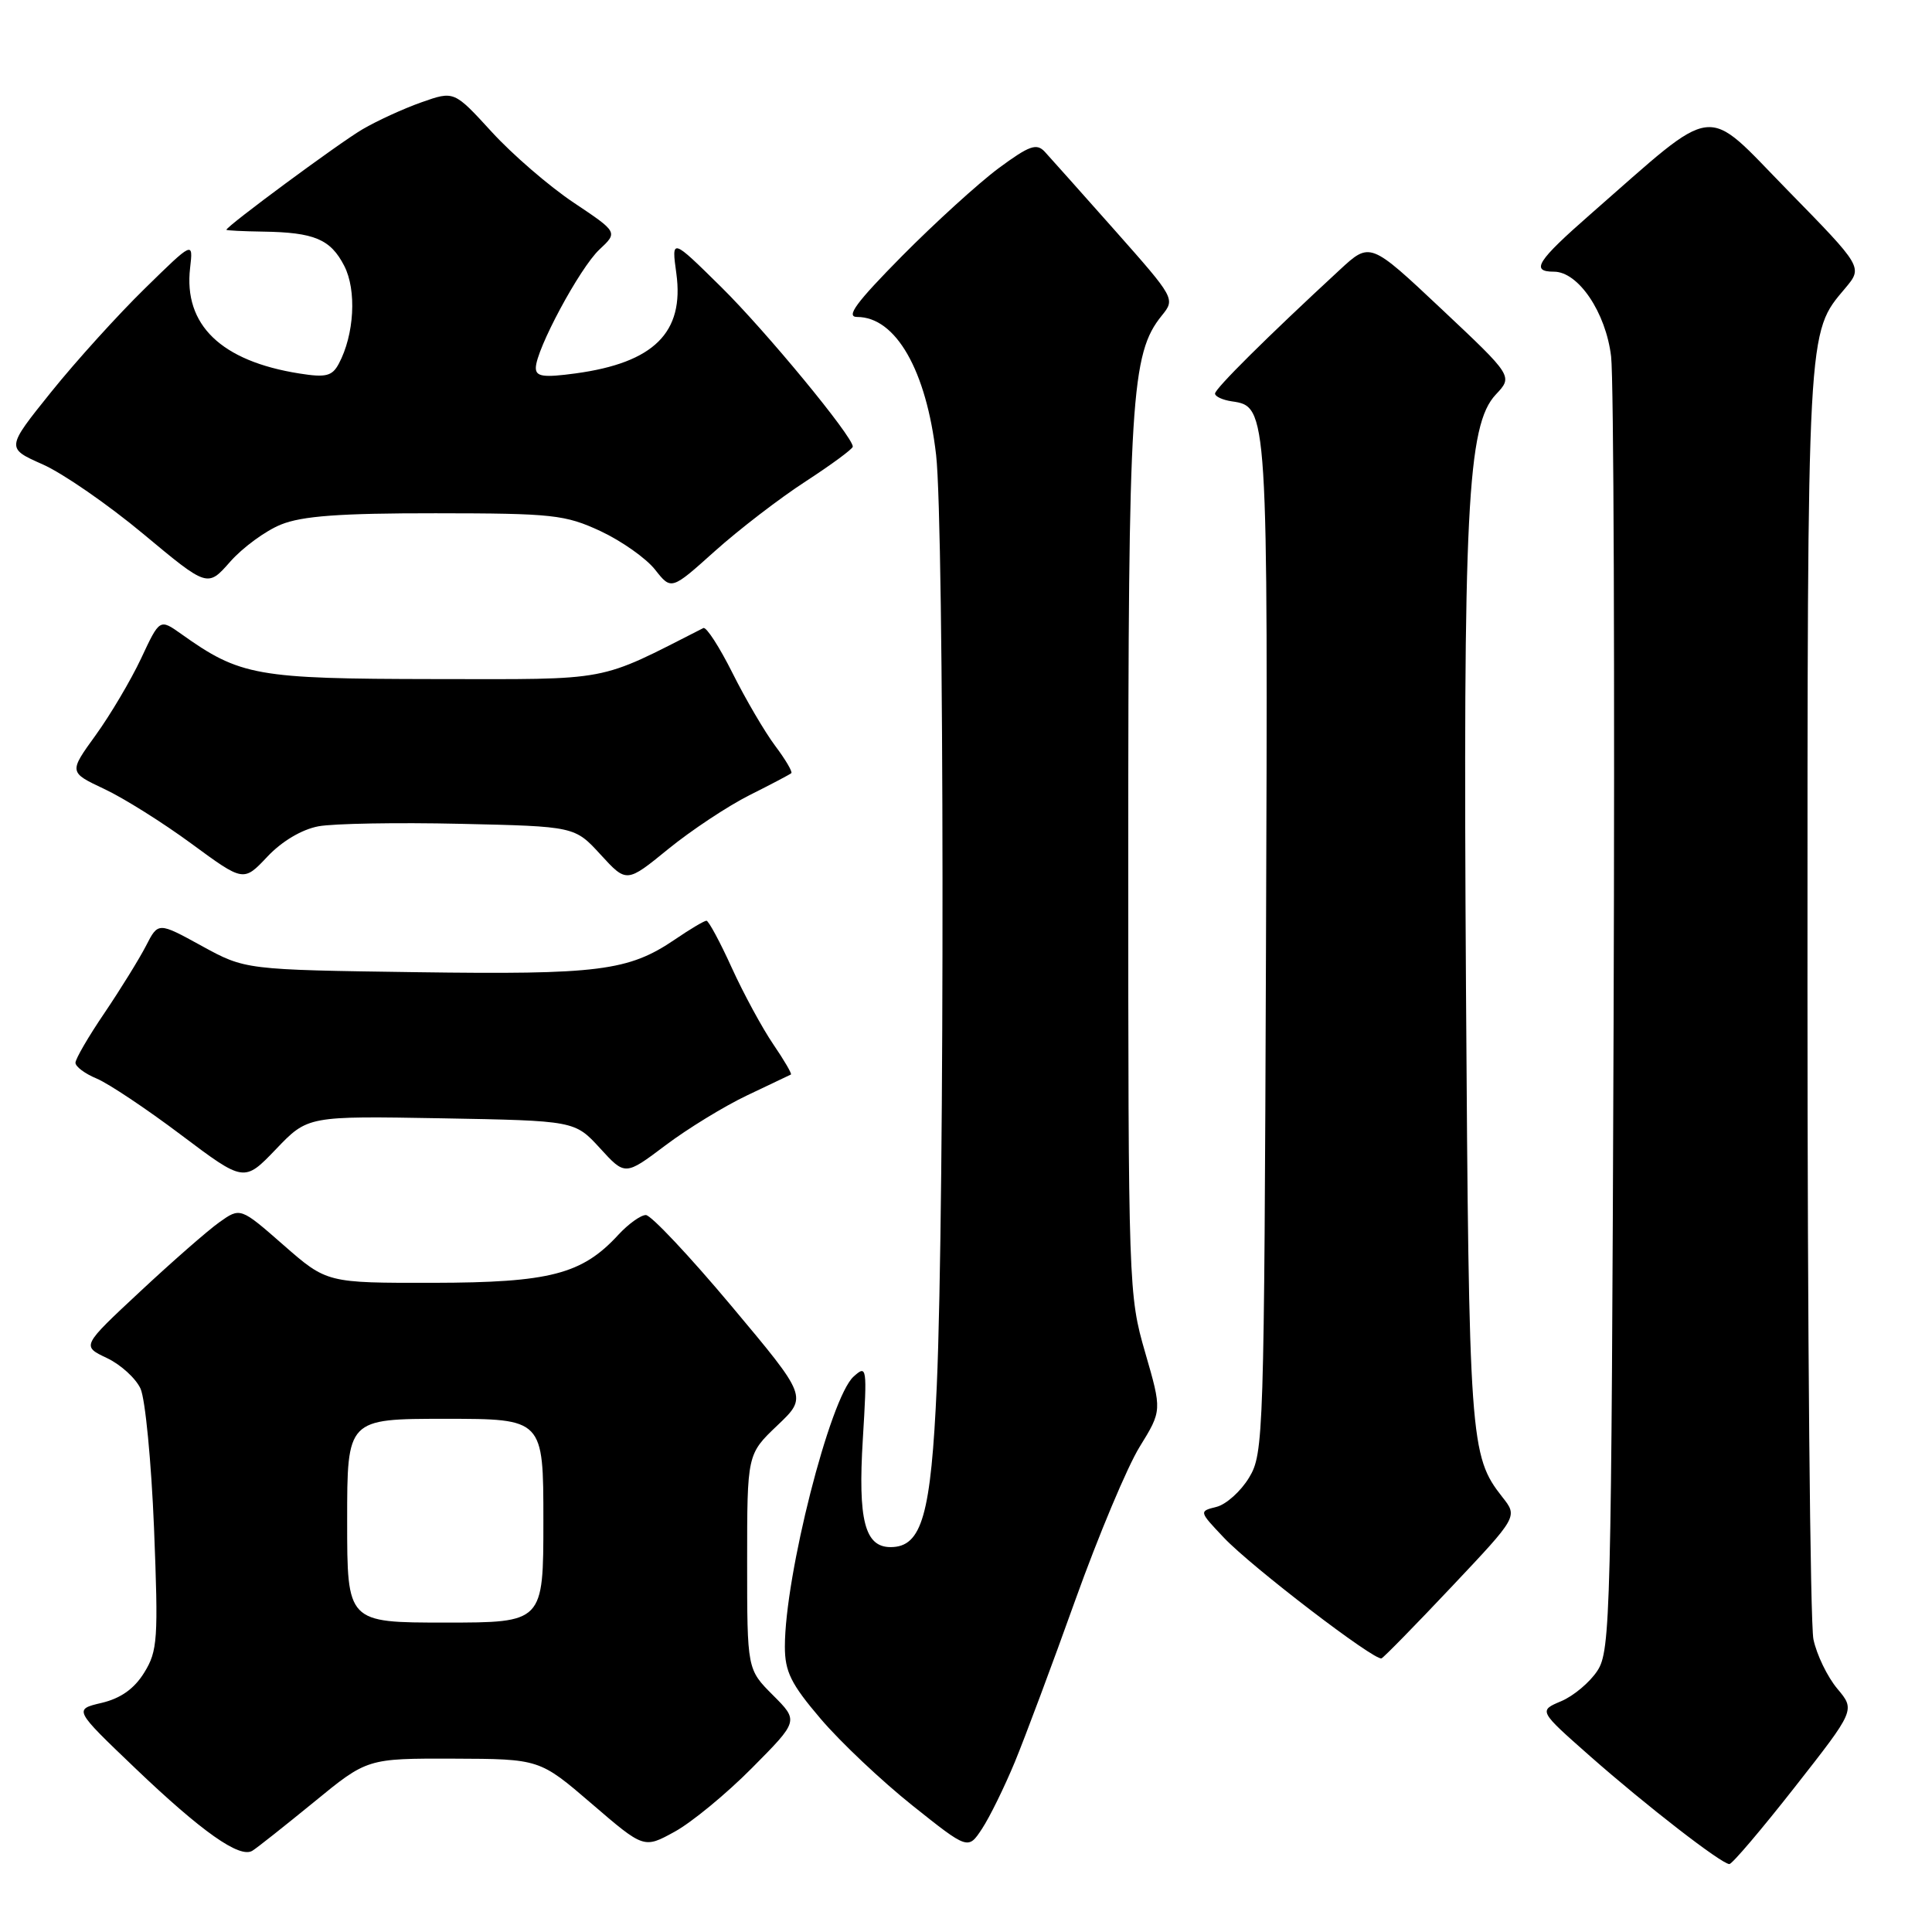 <?xml version="1.0" encoding="UTF-8" standalone="no"?>
<!DOCTYPE svg PUBLIC "-//W3C//DTD SVG 1.1//EN" "http://www.w3.org/Graphics/SVG/1.1/DTD/svg11.dtd" >
<svg xmlns="http://www.w3.org/2000/svg" xmlns:xlink="http://www.w3.org/1999/xlink" version="1.1" viewBox="0 0 256 256">
 <g >
 <path fill="currentColor"
d=" M 237.82 236.80 C 245.83 226.59 245.83 226.59 243.46 223.77 C 242.15 222.21 240.72 219.27 240.29 217.22 C 239.86 215.17 239.50 176.38 239.50 131.00 C 239.50 42.68 239.42 44.22 244.51 38.18 C 246.84 35.40 246.84 35.40 236.85 25.19 C 225.61 13.71 227.84 13.43 210.75 28.38 C 203.66 34.59 202.76 36.00 205.91 36.00 C 209.14 36.00 212.79 41.41 213.48 47.24 C 213.83 50.13 213.97 89.87 213.81 135.54 C 213.52 213.97 213.40 218.74 211.67 221.37 C 210.67 222.91 208.50 224.73 206.86 225.42 C 203.87 226.68 203.87 226.68 210.68 232.69 C 218.11 239.24 228.11 246.99 229.15 247.00 C 229.52 247.00 233.42 242.41 237.82 236.80 Z  M 41.58 238.80 C 48.65 233.00 48.65 233.00 60.08 233.03 C 71.50 233.07 71.50 233.07 78.41 239.01 C 85.32 244.95 85.32 244.95 89.38 242.72 C 91.62 241.50 96.24 237.70 99.64 234.27 C 105.83 228.03 105.83 228.03 102.42 224.62 C 99.00 221.20 99.00 221.20 99.00 206.95 C 99.00 192.69 99.00 192.69 103.00 188.88 C 107.00 185.08 107.00 185.08 96.91 173.04 C 91.36 166.42 86.26 161.00 85.58 161.00 C 84.90 161.00 83.26 162.18 81.92 163.63 C 77.12 168.85 72.85 169.95 57.41 169.98 C 43.31 170.00 43.31 170.00 37.58 164.99 C 31.85 159.97 31.85 159.97 29.04 161.97 C 27.50 163.07 22.77 167.21 18.53 171.17 C 10.82 178.36 10.82 178.36 14.15 179.94 C 15.98 180.80 17.99 182.63 18.62 184.00 C 19.25 185.38 20.05 193.70 20.41 202.50 C 20.99 217.22 20.89 218.75 19.11 221.63 C 17.79 223.77 16.00 225.04 13.47 225.64 C 9.77 226.51 9.77 226.51 17.90 234.28 C 26.73 242.72 31.75 246.26 33.43 245.24 C 34.02 244.89 37.68 241.98 41.58 238.80 Z  M 134.46 233.50 C 135.82 230.20 139.44 220.53 142.49 212.00 C 145.55 203.47 149.38 194.34 151.01 191.71 C 153.97 186.91 153.97 186.91 151.74 179.21 C 149.54 171.62 149.50 170.57 149.50 113.50 C 149.50 52.71 149.86 46.86 153.94 41.82 C 155.74 39.60 155.70 39.53 147.74 30.54 C 143.33 25.57 139.14 20.87 138.44 20.11 C 137.35 18.94 136.40 19.28 132.32 22.29 C 129.67 24.26 123.91 29.50 119.52 33.93 C 113.42 40.11 112.03 42.00 113.58 42.00 C 118.70 42.00 122.75 49.08 124.04 60.29 C 125.12 69.70 125.19 159.51 124.13 183.60 C 123.37 200.76 122.16 205.00 118.01 205.00 C 114.59 205.00 113.67 201.43 114.33 190.68 C 114.91 181.11 114.87 180.81 113.10 182.41 C 109.99 185.22 104.00 208.76 104.00 218.18 C 104.00 221.50 104.80 223.13 108.75 227.76 C 111.36 230.83 116.83 235.99 120.89 239.23 C 128.28 245.12 128.28 245.12 130.13 242.31 C 131.15 240.76 133.09 236.80 134.46 233.50 Z  M 192.37 210.23 C 201.12 200.96 201.12 200.96 199.07 198.37 C 194.77 192.90 194.64 191.00 194.25 130.78 C 193.85 67.44 194.41 56.33 198.20 52.28 C 200.48 49.86 200.48 49.86 191.01 40.95 C 181.54 32.04 181.54 32.04 177.52 35.76 C 167.82 44.72 161.00 51.50 161.00 52.15 C 161.00 52.54 162.00 53.00 163.22 53.18 C 168.00 53.87 168.02 54.06 167.75 125.50 C 167.51 190.38 167.44 192.60 165.51 195.79 C 164.42 197.60 162.47 199.35 161.19 199.67 C 158.86 200.25 158.86 200.26 162.18 203.76 C 165.84 207.63 182.17 220.12 183.06 219.74 C 183.37 219.61 187.56 215.33 192.37 210.23 Z  M 58.47 148.18 C 76.16 148.50 76.16 148.50 79.50 152.14 C 82.83 155.79 82.83 155.79 88.17 151.77 C 91.10 149.56 95.97 146.58 99.00 145.14 C 102.03 143.70 104.63 142.46 104.80 142.38 C 104.96 142.30 103.91 140.49 102.46 138.37 C 101.01 136.24 98.54 131.69 96.97 128.25 C 95.41 124.81 93.89 122.00 93.61 122.00 C 93.32 122.00 91.43 123.12 89.41 124.50 C 83.27 128.66 79.35 129.16 55.15 128.82 C 32.50 128.50 32.50 128.50 26.73 125.34 C 20.96 122.17 20.96 122.17 19.34 125.34 C 18.44 127.08 15.98 131.06 13.86 134.20 C 11.73 137.33 10.00 140.31 10.00 140.82 C 10.00 141.34 11.27 142.28 12.82 142.92 C 14.37 143.57 19.40 146.92 23.99 150.38 C 32.35 156.67 32.35 156.67 36.57 152.27 C 40.78 147.87 40.78 147.87 58.47 148.18 Z  M 42.19 109.49 C 44.18 109.12 52.64 108.97 60.98 109.16 C 76.16 109.50 76.16 109.50 79.59 113.25 C 83.03 117.00 83.03 117.00 88.56 112.49 C 91.61 110.01 96.44 106.81 99.30 105.37 C 102.16 103.94 104.66 102.62 104.85 102.45 C 105.04 102.27 104.08 100.64 102.71 98.82 C 101.34 96.99 98.80 92.66 97.06 89.18 C 95.32 85.71 93.59 83.03 93.20 83.22 C 78.99 90.44 81.32 90.00 57.50 89.98 C 33.96 89.95 31.83 89.57 24.01 84.00 C 21.16 81.98 21.16 81.98 18.70 87.24 C 17.34 90.13 14.63 94.71 12.68 97.41 C 9.12 102.33 9.12 102.33 13.81 104.54 C 16.39 105.75 21.60 109.02 25.38 111.80 C 32.27 116.86 32.27 116.86 35.42 113.52 C 37.35 111.47 39.98 109.91 42.19 109.49 Z  M 37.22 69.51 C 40.03 68.37 45.03 68.00 57.72 68.01 C 73.25 68.02 74.88 68.20 79.58 70.38 C 82.37 71.69 85.62 73.98 86.80 75.48 C 88.95 78.21 88.95 78.21 94.72 73.03 C 97.90 70.18 103.31 66.02 106.75 63.79 C 110.19 61.55 113.00 59.48 113.00 59.18 C 113.00 57.84 101.49 43.88 95.55 38.02 C 88.97 31.53 88.97 31.53 89.62 36.24 C 90.69 44.06 86.65 48.07 76.25 49.48 C 72.03 50.05 71.00 49.91 71.00 48.75 C 71.00 46.35 76.81 35.52 79.42 33.07 C 81.88 30.77 81.88 30.77 76.00 26.84 C 72.77 24.68 67.89 20.47 65.15 17.47 C 60.17 12.03 60.17 12.03 55.86 13.55 C 53.48 14.39 49.96 16.00 48.02 17.14 C 44.96 18.93 30.00 29.98 30.00 30.45 C 30.00 30.54 32.18 30.65 34.84 30.69 C 41.65 30.79 43.79 31.69 45.61 35.22 C 47.28 38.45 46.95 44.35 44.89 48.20 C 44.01 49.84 43.19 50.05 39.67 49.49 C 29.29 47.85 24.31 43.04 25.19 35.50 C 25.60 31.95 25.60 31.95 19.19 38.23 C 15.66 41.68 10.07 47.85 6.78 51.94 C 0.80 59.38 0.80 59.38 5.65 61.53 C 8.32 62.71 14.32 66.86 19.00 70.76 C 27.50 77.84 27.50 77.84 30.50 74.43 C 32.15 72.56 35.17 70.34 37.22 69.51 Z  M 46.00 201.50 C 46.00 188.00 46.00 188.00 59.00 188.00 C 72.00 188.00 72.00 188.00 72.00 201.50 C 72.00 215.00 72.00 215.00 59.00 215.00 C 46.00 215.00 46.00 215.00 46.00 201.50 Z "/>
</g>
</svg>